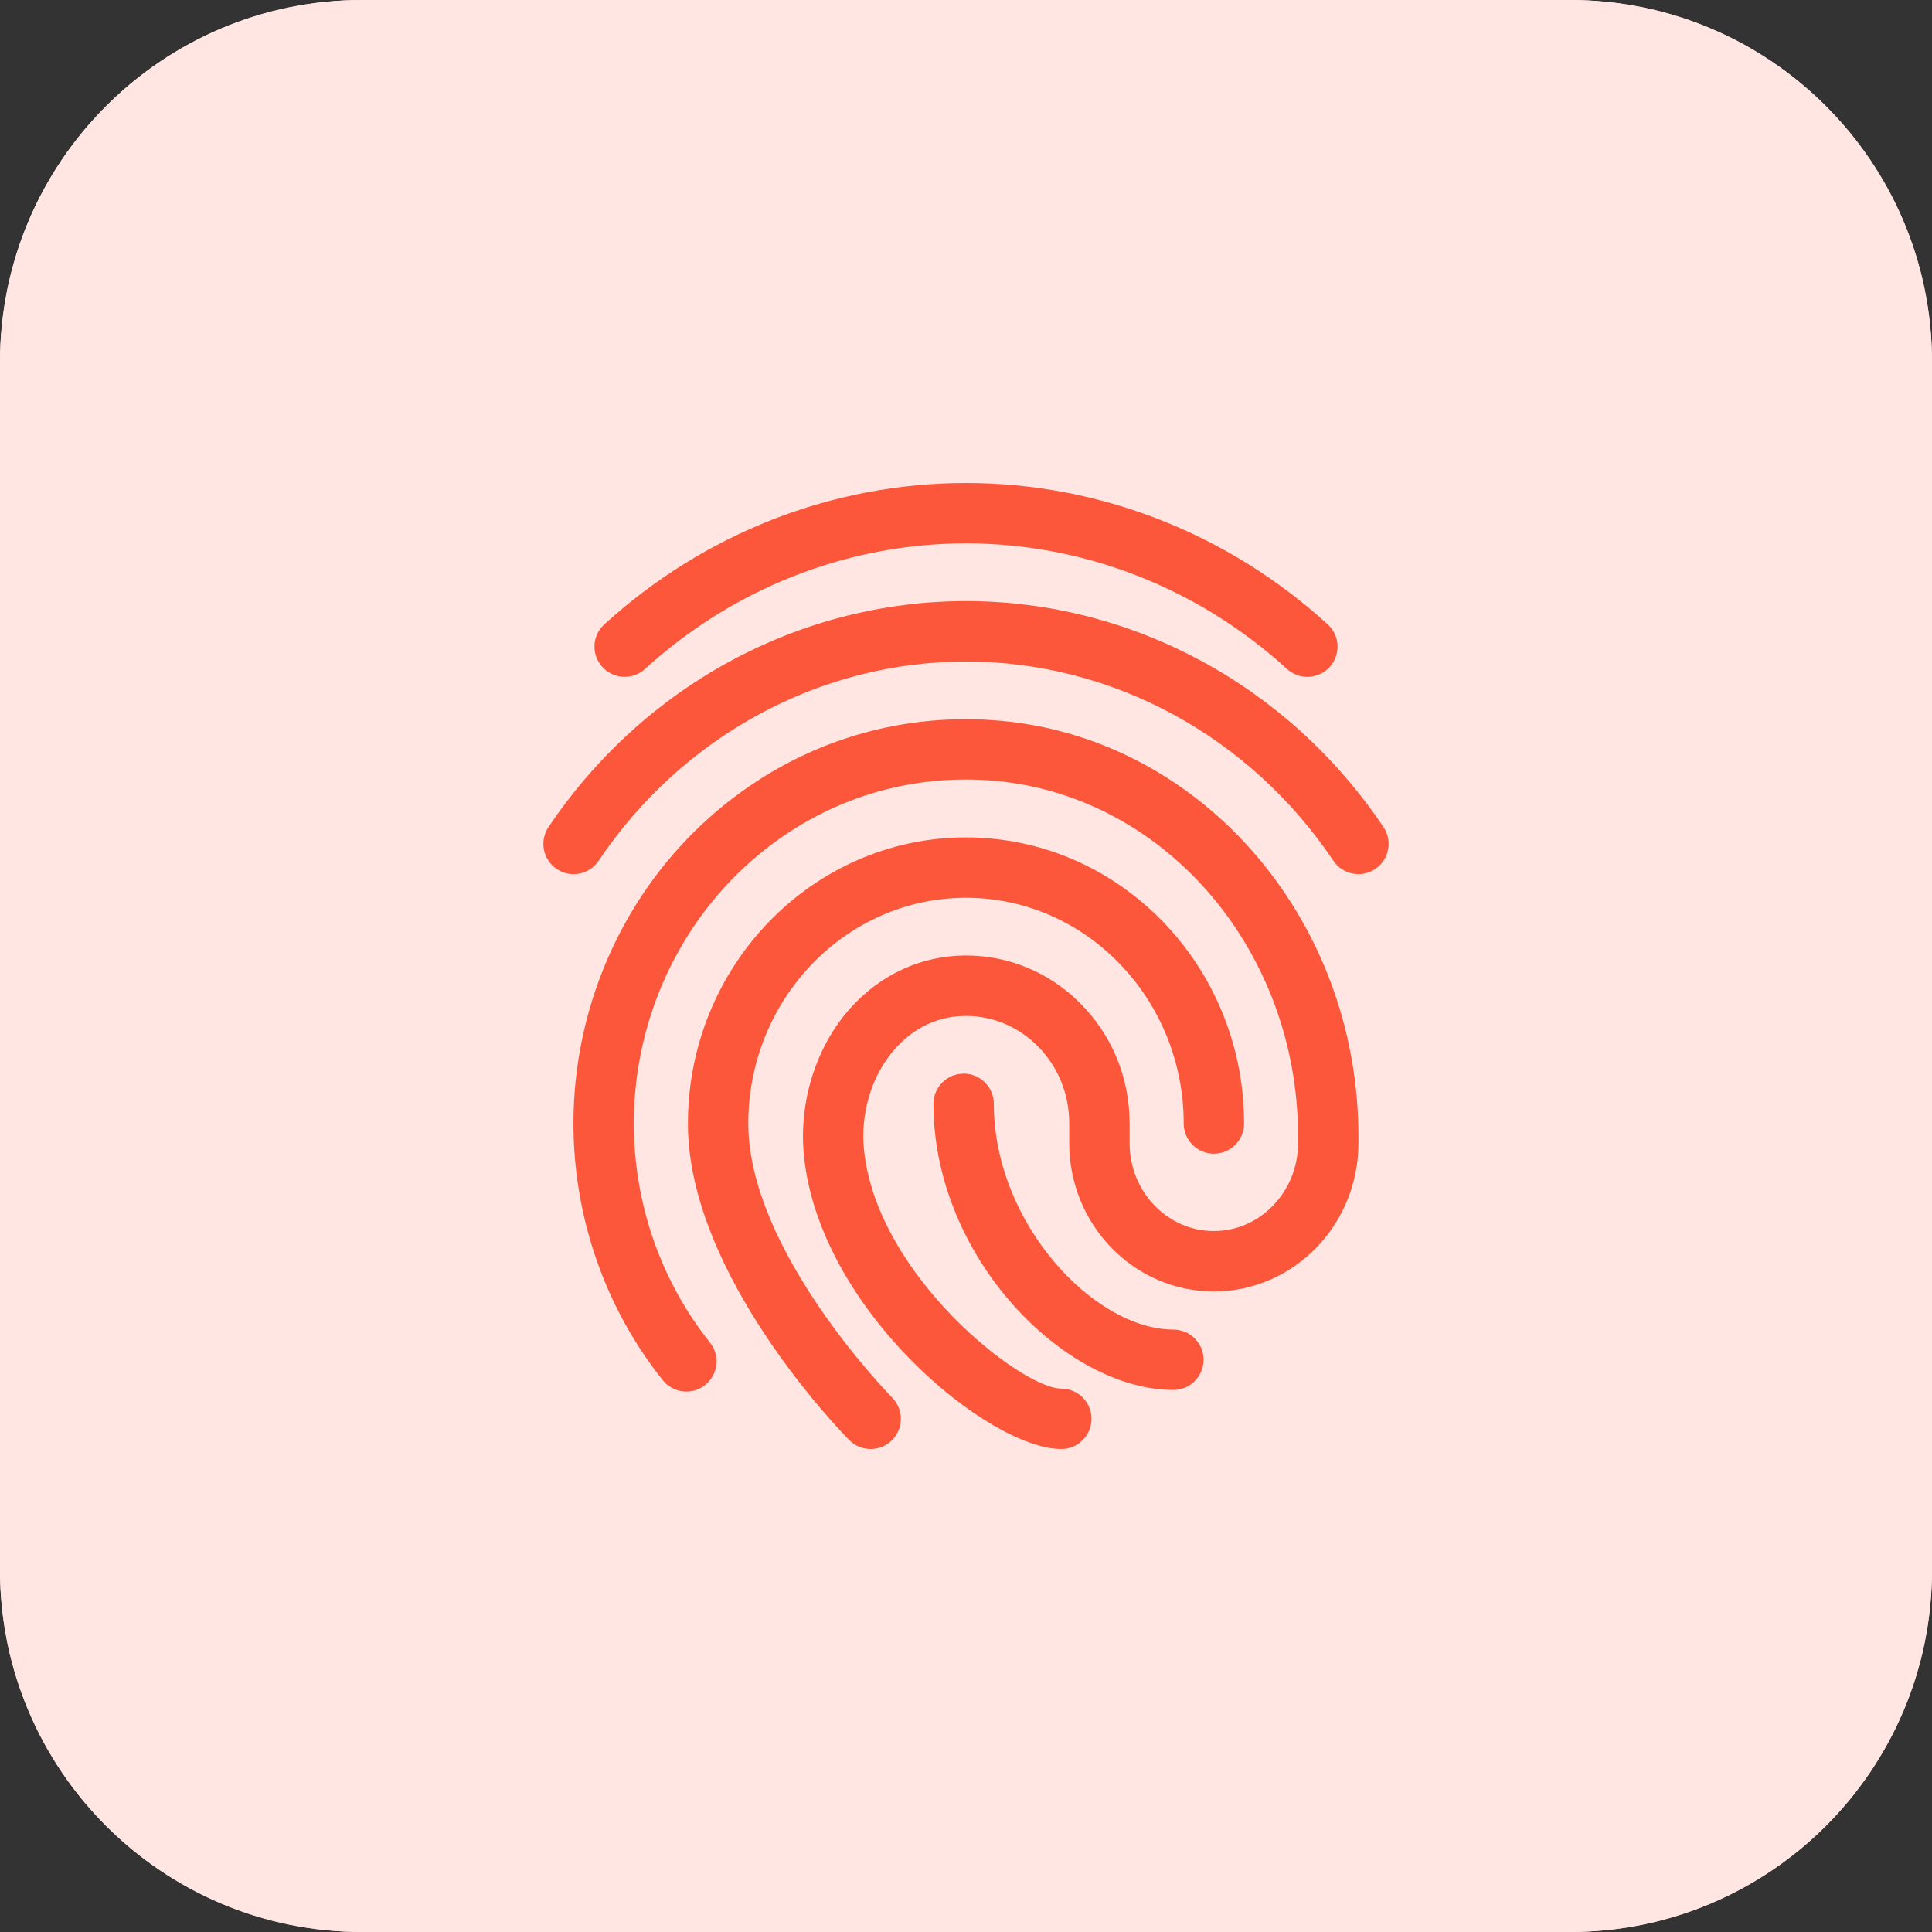 <svg enable-background="new 0 0 32 32" height="512" viewBox="0 0 32 32" width="512" xmlns="http://www.w3.org/2000/svg"><rect x="0" y="0" width="32" height="32" fill="#333333" stroke="none"/><g id="BG" fill="#ffe6e2"><path d="m26 32h-20c-3.314 0-6-2.686-6-6v-20c0-3.314 2.686-6 6-6h20c3.314 0 6 2.686 6 6v20c0 3.314-2.686 6-6 6z"/><path d="m26 32h-20c-3.314 0-6-2.686-6-6v-20c0-3.314 2.686-6 6-6h20c3.314 0 6 2.686 6 6v20c0 3.314-2.686 6-6 6z"/></g><g id="bold" fill="#fc573b"><path d="m21.654 11.211c-.12 0-.241-.043-.337-.131-1.472-1.341-3.36-2.08-5.317-2.08s-3.845.739-5.317 2.08c-.204.186-.521.171-.706-.033-.186-.204-.172-.521.033-.706 1.656-1.51 3.783-2.341 5.99-2.341s4.334.831 5.991 2.341c.204.186.219.502.033.706-.099.109-.235.164-.37.164z"/><path d="m22.5 14.478c-.161 0-.319-.077-.415-.221-1.388-2.067-3.663-3.3-6.085-3.3s-4.697 1.234-6.085 3.3c-.154.23-.465.291-.694.136-.229-.154-.29-.465-.136-.694 1.574-2.344 4.159-3.743 6.915-3.743s5.341 1.399 6.915 3.743c.154.229.093.54-.136.694-.086.058-.183.085-.279.085z"/><path d="m14.421 24c-.129 0-.257-.049-.355-.148-.109-.11-2.672-2.725-2.672-5.243 0-2.613 2.066-4.739 4.606-4.739s4.606 2.126 4.606 4.739c0 .276-.224.5-.5.5s-.5-.224-.5-.5c0-2.062-1.618-3.739-3.606-3.739s-3.606 1.677-3.606 3.739c0 2.111 2.358 4.515 2.382 4.539.194.196.193.513-.003.707-.098.097-.225.145-.352.145z"/><path d="m17.579 24c-1.202 0-3.991-2.288-4.261-4.836-.095-.9.191-1.822.766-2.465.5-.559 1.175-.869 1.901-.873h.014c.708 0 1.378.278 1.886.784.532.529.825 1.239.825 1.998v.326c0 .803.626 1.456 1.395 1.456s1.395-.653 1.395-1.456v-.114c0-3.114-2.256-5.703-5.135-5.896-1.502-.102-2.941.416-4.052 1.455-1.153 1.079-1.815 2.62-1.815 4.228 0 1.323.448 2.612 1.261 3.629.172.216.137.53-.078.703s-.53.138-.703-.078c-.954-1.194-1.48-2.704-1.48-4.253 0-1.884.777-3.691 2.132-4.958 1.315-1.23 3.021-1.843 4.802-1.723 3.403.228 6.068 3.256 6.068 6.894v.114c0 1.354-1.075 2.456-2.395 2.456-1.321 0-2.395-1.102-2.395-2.456v-.326c0-.492-.188-.95-.53-1.289-.32-.318-.739-.493-1.181-.493-.003 0-.006 0-.009 0-.563.003-.942.295-1.161.54-.39.436-.583 1.068-.517 1.692.221 2.078 2.61 3.941 3.267 3.941.276 0 .5.224.5.5s-.224.5-.5.5z"/><path d="m19.435 23.022c-1.789 0-3.974-2.187-3.974-4.739 0-.276.224-.5.5-.5s.5.224.5.5c0 1.979 1.663 3.739 2.974 3.739.276 0 .5.224.5.5s-.224.5-.5.5z"/></g></svg>